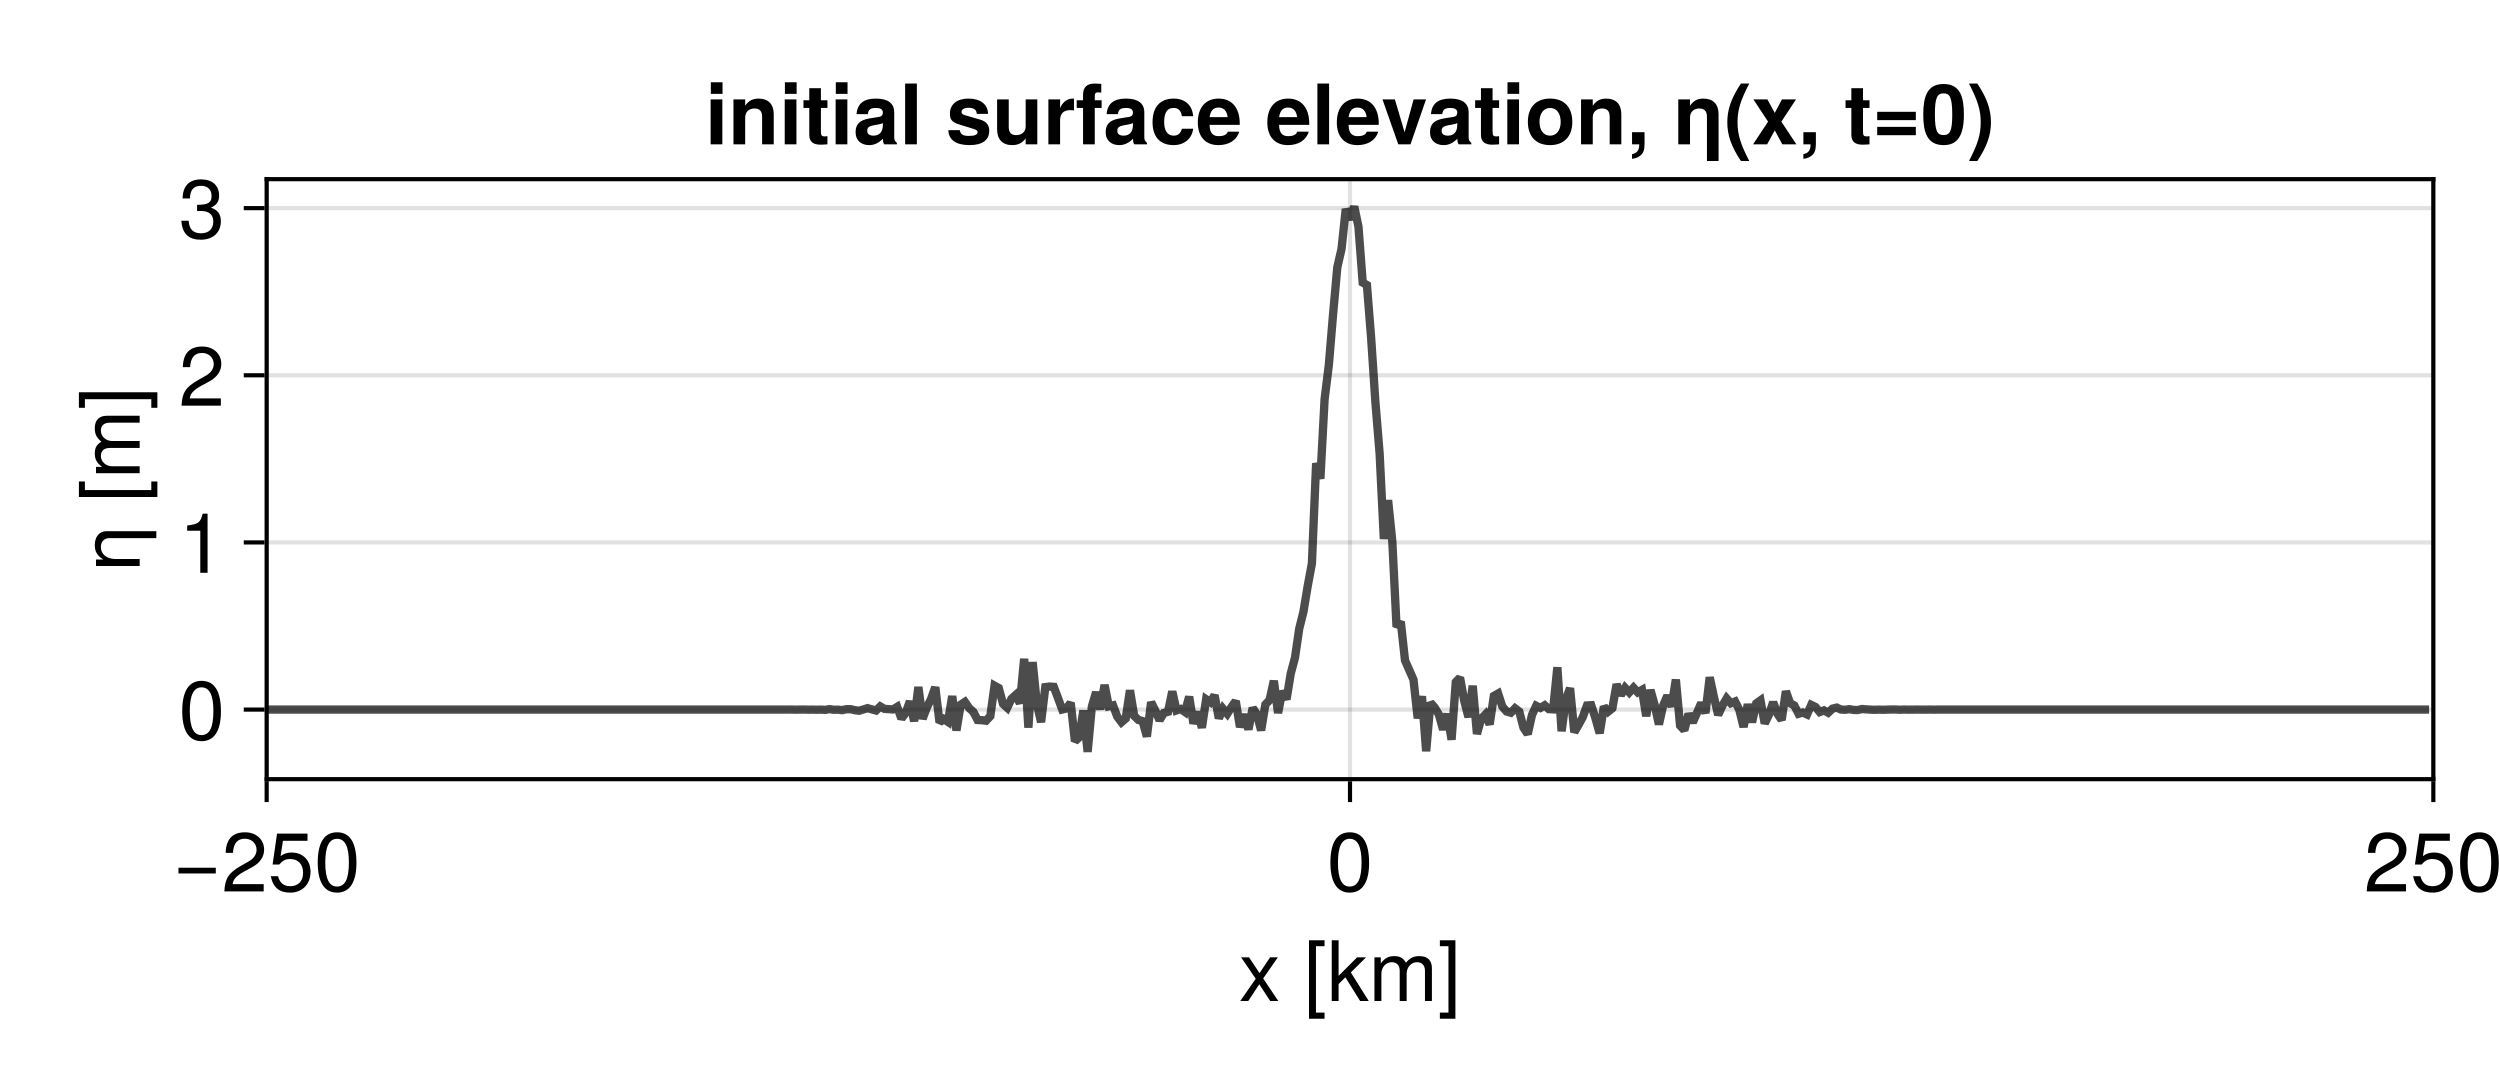 <?xml version="1.0" encoding="UTF-8"?>
<svg xmlns="http://www.w3.org/2000/svg" xmlns:xlink="http://www.w3.org/1999/xlink" width="450" height="195" viewBox="0 0 450 195">
<defs>
<g>
<g id="glyph-0-0-4f6242b3">
<path d="M 7.094 0 C 7.094 0 5.641 0 5.641 0 C 5.641 0 3.672 -3.016 3.672 -3.016 C 3.672 -3.016 1.688 0 1.688 0 C 1.688 0 0.25 0 0.25 0 C 0.25 0 3.031 -4 3.031 -4 C 3.031 -4 0.406 -7.859 0.406 -7.859 C 0.406 -7.859 1.828 -7.859 1.828 -7.859 C 1.828 -7.859 3.719 -5.016 3.719 -5.016 C 3.719 -5.016 5.609 -7.859 5.609 -7.859 C 5.609 -7.859 7.016 -7.859 7.016 -7.859 C 7.016 -7.859 4.375 -4.062 4.375 -4.062 C 4.375 -4.062 7.094 0 7.094 0 Z M 7.094 0 "/>
</g>
<g id="glyph-0-1-4f6242b3">
<path d="M 3.75 3.188 C 3.75 3.188 0.953 3.188 0.953 3.188 C 0.953 3.188 0.953 -10.938 0.953 -10.938 C 0.953 -10.938 3.75 -10.938 3.75 -10.938 C 3.75 -10.938 3.75 -9.859 3.75 -9.859 C 3.75 -9.859 2.203 -9.859 2.203 -9.859 C 2.203 -9.859 2.203 2.094 2.203 2.094 C 2.203 2.094 3.75 2.094 3.75 2.094 C 3.75 2.094 3.75 3.188 3.75 3.188 Z M 3.75 3.188 "/>
</g>
<g id="glyph-0-2-4f6242b3">
<path d="M 11.406 0 C 11.406 0 10.156 0 10.156 0 C 10.156 0 10.156 -5.422 10.156 -5.422 C 10.156 -6.406 9.625 -6.984 8.719 -6.984 C 7.688 -6.984 6.859 -6.078 6.859 -4.938 C 6.859 -4.938 6.859 0 6.859 0 C 6.859 0 5.609 0 5.609 0 C 5.609 0 5.609 -5.422 5.609 -5.422 C 5.609 -6.422 5.078 -6.984 4.156 -6.984 C 3.141 -6.984 2.312 -6.078 2.312 -4.938 C 2.312 -4.938 2.312 0 2.312 0 C 2.312 0 1.062 0 1.062 0 C 1.062 0 1.062 -7.859 1.062 -7.859 C 1.062 -7.859 2.203 -7.859 2.203 -7.859 C 2.203 -7.859 2.203 -6.75 2.203 -6.75 C 2.875 -7.688 3.562 -8.078 4.625 -8.078 C 5.641 -8.078 6.266 -7.719 6.734 -6.891 C 7.469 -7.766 8.094 -8.078 9.156 -8.078 C 10.625 -8.078 11.406 -7.312 11.406 -5.891 C 11.406 -5.891 11.406 0 11.406 0 Z M 11.406 0 "/>
</g>
<g id="glyph-1-0-4f6242b3">
</g>
<g id="glyph-1-1-4f6242b3">
<path d="M 7.531 0 C 7.531 0 5.984 0 5.984 0 C 5.984 0 3.328 -4.266 3.328 -4.266 C 3.328 -4.266 2.109 -3.062 2.109 -3.062 C 2.109 -3.062 2.109 0 2.109 0 C 2.109 0 0.875 0 0.875 0 C 0.875 0 0.875 -10.938 0.875 -10.938 C 0.875 -10.938 2.109 -10.938 2.109 -10.938 C 2.109 -10.938 2.109 -4.531 2.109 -4.531 C 2.109 -4.531 5.438 -7.859 5.438 -7.859 C 5.438 -7.859 7.047 -7.859 7.047 -7.859 C 7.047 -7.859 4.312 -5.141 4.312 -5.141 C 4.312 -5.141 7.531 0 7.531 0 Z M 7.531 0 "/>
</g>
<g id="glyph-1-2-4f6242b3">
<path d="M 3.141 3.188 C 3.141 3.188 0.344 3.188 0.344 3.188 C 0.344 3.188 0.344 2.094 0.344 2.094 C 0.344 2.094 1.891 2.094 1.891 2.094 C 1.891 2.094 1.891 -9.859 1.891 -9.859 C 1.891 -9.859 0.344 -9.859 0.344 -9.859 C 0.344 -9.859 0.344 -10.938 0.344 -10.938 C 0.344 -10.938 3.141 -10.938 3.141 -10.938 C 3.141 -10.938 3.141 3.188 3.141 3.188 Z M 3.141 3.188 "/>
</g>
<g id="glyph-2-0-4f6242b3">
<path d="M 7.734 -3.234 C 7.734 -3.234 1.016 -3.234 1.016 -3.234 C 1.016 -3.234 1.016 -4.266 1.016 -4.266 C 1.016 -4.266 7.734 -4.266 7.734 -4.266 C 7.734 -4.266 7.734 -3.234 7.734 -3.234 Z M 7.734 -3.234 "/>
</g>
<g id="glyph-3-0-4f6242b3">
<path d="M 7.672 -7.516 C 7.672 -6.203 6.906 -5.094 5.422 -4.312 C 5.422 -4.312 3.922 -3.5 3.922 -3.5 C 2.609 -2.734 2.125 -2.172 2 -1.312 C 2 -1.312 7.594 -1.312 7.594 -1.312 C 7.594 -1.312 7.594 0 7.594 0 C 7.594 0 0.516 0 0.516 0 C 0.625 -2.344 1.281 -3.344 3.5 -4.609 C 3.5 -4.609 4.875 -5.391 4.875 -5.391 C 5.812 -5.922 6.312 -6.641 6.312 -7.484 C 6.312 -8.625 5.422 -9.484 4.219 -9.484 C 2.906 -9.484 2.172 -8.734 2.062 -6.938 C 2.062 -6.938 0.75 -6.938 0.75 -6.938 C 0.828 -9.531 2.078 -10.641 4.266 -10.641 C 6.266 -10.641 7.672 -9.312 7.672 -7.516 Z M 7.672 -7.516 "/>
</g>
<g id="glyph-4-0-4f6242b3">
<path d="M 7.688 -3.531 C 7.688 -1.281 6.188 0.219 4.047 0.219 C 2.156 0.219 0.953 -0.609 0.531 -2.734 C 0.531 -2.734 1.844 -2.734 1.844 -2.734 C 2.156 -1.531 2.859 -0.938 4.016 -0.938 C 5.453 -0.938 6.344 -1.812 6.344 -3.344 C 6.344 -4.922 5.438 -5.828 4.016 -5.828 C 3.188 -5.828 2.688 -5.578 2.062 -4.844 C 2.062 -4.844 0.859 -4.844 0.859 -4.844 C 0.859 -4.844 1.656 -10.406 1.656 -10.406 C 1.656 -10.406 7.141 -10.406 7.141 -10.406 C 7.141 -10.406 7.141 -9.109 7.141 -9.109 C 7.141 -9.109 2.719 -9.109 2.719 -9.109 C 2.719 -9.109 2.297 -6.359 2.297 -6.359 C 2.906 -6.812 3.516 -7 4.266 -7 C 6.297 -7 7.688 -5.625 7.688 -3.531 Z M 7.688 -3.531 "/>
</g>
<g id="glyph-4-1-4f6242b3">
<path d="M 7.609 -5.109 C 7.609 -1.625 6.375 0.219 4.125 0.219 C 1.844 0.219 0.641 -1.625 0.641 -5.203 C 0.641 -8.781 1.828 -10.641 4.125 -10.641 C 6.438 -10.641 7.609 -8.812 7.609 -5.109 Z M 6.25 -5.234 C 6.25 -8.078 5.547 -9.469 4.125 -9.469 C 2.703 -9.469 2 -8.094 2 -5.188 C 2 -2.281 2.703 -0.875 4.094 -0.875 C 5.562 -0.875 6.25 -2.219 6.25 -5.234 Z M 6.25 -5.234 "/>
</g>
<g id="glyph-5-0-4f6242b3">
<path d="M 7.609 -5.109 C 7.609 -1.625 6.375 0.219 4.125 0.219 C 1.844 0.219 0.641 -1.625 0.641 -5.203 C 0.641 -8.781 1.828 -10.641 4.125 -10.641 C 6.438 -10.641 7.609 -8.812 7.609 -5.109 Z M 6.25 -5.234 C 6.25 -8.078 5.547 -9.469 4.125 -9.469 C 2.703 -9.469 2 -8.094 2 -5.188 C 2 -2.281 2.703 -0.875 4.094 -0.875 C 5.562 -0.875 6.25 -2.219 6.25 -5.234 Z M 6.25 -5.234 "/>
</g>
<g id="glyph-6-0-4f6242b3">
<path d="M 7.672 -7.516 C 7.672 -6.203 6.906 -5.094 5.422 -4.312 C 5.422 -4.312 3.922 -3.5 3.922 -3.5 C 2.609 -2.734 2.125 -2.172 2 -1.312 C 2 -1.312 7.594 -1.312 7.594 -1.312 C 7.594 -1.312 7.594 0 7.594 0 C 7.594 0 0.516 0 0.516 0 C 0.625 -2.344 1.281 -3.344 3.5 -4.609 C 3.5 -4.609 4.875 -5.391 4.875 -5.391 C 5.812 -5.922 6.312 -6.641 6.312 -7.484 C 6.312 -8.625 5.422 -9.484 4.219 -9.484 C 2.906 -9.484 2.172 -8.734 2.062 -6.938 C 2.062 -6.938 0.75 -6.938 0.75 -6.938 C 0.828 -9.531 2.078 -10.641 4.266 -10.641 C 6.266 -10.641 7.672 -9.312 7.672 -7.516 Z M 7.672 -7.516 "/>
</g>
<g id="glyph-6-1-4f6242b3">
<path d="M 7.688 -3.531 C 7.688 -1.281 6.188 0.219 4.047 0.219 C 2.156 0.219 0.953 -0.609 0.531 -2.734 C 0.531 -2.734 1.844 -2.734 1.844 -2.734 C 2.156 -1.531 2.859 -0.938 4.016 -0.938 C 5.453 -0.938 6.344 -1.812 6.344 -3.344 C 6.344 -4.922 5.438 -5.828 4.016 -5.828 C 3.188 -5.828 2.688 -5.578 2.062 -4.844 C 2.062 -4.844 0.859 -4.844 0.859 -4.844 C 0.859 -4.844 1.656 -10.406 1.656 -10.406 C 1.656 -10.406 7.141 -10.406 7.141 -10.406 C 7.141 -10.406 7.141 -9.109 7.141 -9.109 C 7.141 -9.109 2.719 -9.109 2.719 -9.109 C 2.719 -9.109 2.297 -6.359 2.297 -6.359 C 2.906 -6.812 3.516 -7 4.266 -7 C 6.297 -7 7.688 -5.625 7.688 -3.531 Z M 7.688 -3.531 "/>
</g>
<g id="glyph-7-0-4f6242b3">
<path d="M 7.609 -5.109 C 7.609 -1.625 6.375 0.219 4.125 0.219 C 1.844 0.219 0.641 -1.625 0.641 -5.203 C 0.641 -8.781 1.828 -10.641 4.125 -10.641 C 6.438 -10.641 7.609 -8.812 7.609 -5.109 Z M 6.25 -5.234 C 6.25 -8.078 5.547 -9.469 4.125 -9.469 C 2.703 -9.469 2 -8.094 2 -5.188 C 2 -2.281 2.703 -0.875 4.094 -0.875 C 5.562 -0.875 6.25 -2.219 6.25 -5.234 Z M 6.25 -5.234 "/>
</g>
<g id="glyph-8-0-4f6242b3">
<path d="M 3 -7.312 C 3 -7.312 3 -6.062 3 -6.062 C 3 -6.062 -5.438 -6.062 -5.438 -6.062 C -6.391 -6.062 -6.984 -5.438 -6.984 -4.438 C -6.984 -3.172 -5.938 -2.297 -4.328 -2.297 C -4.328 -2.297 0 -2.297 0 -2.297 C 0 -2.297 0 -1.047 0 -1.047 C 0 -1.047 -7.859 -1.047 -7.859 -1.047 C -7.859 -1.047 -7.859 -2.203 -7.859 -2.203 C -7.859 -2.203 -6.547 -2.203 -6.547 -2.203 C -7.641 -2.891 -8.078 -3.641 -8.078 -4.812 C -8.078 -6.328 -7.25 -7.312 -5.938 -7.312 C -5.938 -7.312 3 -7.312 3 -7.312 Z M 3 -7.312 "/>
</g>
<g id="glyph-9-0-4f6242b3">
</g>
<g id="glyph-9-1-4f6242b3">
<path d="M 3.188 -3.75 C 3.188 -3.75 3.188 -0.953 3.188 -0.953 C 3.188 -0.953 -10.938 -0.953 -10.938 -0.953 C -10.938 -0.953 -10.938 -3.75 -10.938 -3.75 C -10.938 -3.75 -9.859 -3.75 -9.859 -3.75 C -9.859 -3.75 -9.859 -2.203 -9.859 -2.203 C -9.859 -2.203 2.094 -2.203 2.094 -2.203 C 2.094 -2.203 2.094 -3.75 2.094 -3.75 C 2.094 -3.75 3.188 -3.75 3.188 -3.75 Z M 3.188 -3.75 "/>
</g>
<g id="glyph-9-2-4f6242b3">
<path d="M 3.188 -3.141 C 3.188 -3.141 3.188 -0.344 3.188 -0.344 C 3.188 -0.344 2.094 -0.344 2.094 -0.344 C 2.094 -0.344 2.094 -1.891 2.094 -1.891 C 2.094 -1.891 -9.859 -1.891 -9.859 -1.891 C -9.859 -1.891 -9.859 -0.344 -9.859 -0.344 C -9.859 -0.344 -10.938 -0.344 -10.938 -0.344 C -10.938 -0.344 -10.938 -3.141 -10.938 -3.141 C -10.938 -3.141 3.188 -3.141 3.188 -3.141 Z M 3.188 -3.141 "/>
</g>
<g id="glyph-10-0-4f6242b3">
<path d="M 0 -11.406 C 0 -11.406 0 -10.156 0 -10.156 C 0 -10.156 -5.422 -10.156 -5.422 -10.156 C -6.406 -10.156 -6.984 -9.625 -6.984 -8.719 C -6.984 -7.688 -6.078 -6.859 -4.938 -6.859 C -4.938 -6.859 0 -6.859 0 -6.859 C 0 -6.859 0 -5.609 0 -5.609 C 0 -5.609 -5.422 -5.609 -5.422 -5.609 C -6.422 -5.609 -6.984 -5.078 -6.984 -4.156 C -6.984 -3.141 -6.078 -2.312 -4.938 -2.312 C -4.938 -2.312 0 -2.312 0 -2.312 C 0 -2.312 0 -1.062 0 -1.062 C 0 -1.062 -7.859 -1.062 -7.859 -1.062 C -7.859 -1.062 -7.859 -2.203 -7.859 -2.203 C -7.859 -2.203 -6.75 -2.203 -6.75 -2.203 C -7.688 -2.875 -8.078 -3.562 -8.078 -4.625 C -8.078 -5.641 -7.719 -6.266 -6.891 -6.734 C -7.766 -7.469 -8.078 -8.094 -8.078 -9.156 C -8.078 -10.625 -7.312 -11.406 -5.891 -11.406 C -5.891 -11.406 0 -11.406 0 -11.406 Z M 0 -11.406 "/>
</g>
<g id="glyph-11-0-4f6242b3">
<path d="M 7.609 -5.109 C 7.609 -1.625 6.375 0.219 4.125 0.219 C 1.844 0.219 0.641 -1.625 0.641 -5.203 C 0.641 -8.781 1.828 -10.641 4.125 -10.641 C 6.438 -10.641 7.609 -8.812 7.609 -5.109 Z M 6.25 -5.234 C 6.25 -8.078 5.547 -9.469 4.125 -9.469 C 2.703 -9.469 2 -8.094 2 -5.188 C 2 -2.281 2.703 -0.875 4.094 -0.875 C 5.562 -0.875 6.25 -2.219 6.25 -5.234 Z M 6.25 -5.234 "/>
</g>
<g id="glyph-12-0-4f6242b3">
<path d="M 5.203 0 C 5.203 0 3.891 0 3.891 0 C 3.891 0 3.891 -7.578 3.891 -7.578 C 3.891 -7.578 1.531 -7.578 1.531 -7.578 C 1.531 -7.578 1.531 -8.516 1.531 -8.516 C 3.562 -8.781 3.875 -9 4.328 -10.641 C 4.328 -10.641 5.203 -10.641 5.203 -10.641 C 5.203 -10.641 5.203 0 5.203 0 Z M 5.203 0 "/>
</g>
<g id="glyph-13-0-4f6242b3">
<path d="M 7.672 -7.516 C 7.672 -6.203 6.906 -5.094 5.422 -4.312 C 5.422 -4.312 3.922 -3.5 3.922 -3.5 C 2.609 -2.734 2.125 -2.172 2 -1.312 C 2 -1.312 7.594 -1.312 7.594 -1.312 C 7.594 -1.312 7.594 0 7.594 0 C 7.594 0 0.516 0 0.516 0 C 0.625 -2.344 1.281 -3.344 3.5 -4.609 C 3.5 -4.609 4.875 -5.391 4.875 -5.391 C 5.812 -5.922 6.312 -6.641 6.312 -7.484 C 6.312 -8.625 5.422 -9.484 4.219 -9.484 C 2.906 -9.484 2.172 -8.734 2.062 -6.938 C 2.062 -6.938 0.75 -6.938 0.75 -6.938 C 0.828 -9.531 2.078 -10.641 4.266 -10.641 C 6.266 -10.641 7.672 -9.312 7.672 -7.516 Z M 7.672 -7.516 "/>
</g>
<g id="glyph-13-1-4f6242b3">
<path d="M 7.594 -3.094 C 7.594 -1.078 6.188 0.219 3.984 0.219 C 1.812 0.219 0.641 -0.844 0.484 -3.203 C 0.484 -3.203 1.797 -3.203 1.797 -3.203 C 1.891 -1.672 2.594 -0.938 4.031 -0.938 C 5.422 -0.938 6.234 -1.734 6.234 -3.078 C 6.234 -4.266 5.484 -4.953 4.031 -4.953 C 4.031 -4.953 3.312 -4.953 3.312 -4.953 C 3.312 -4.953 3.312 -6.062 3.312 -6.062 C 5.438 -6.062 5.922 -6.531 5.922 -7.672 C 5.922 -8.797 5.219 -9.484 4.047 -9.484 C 2.703 -9.484 2.062 -8.781 2.031 -7.203 C 2.031 -7.203 0.703 -7.203 0.703 -7.203 C 0.75 -9.469 1.891 -10.641 4.031 -10.641 C 6.062 -10.641 7.281 -9.547 7.281 -7.703 C 7.281 -6.641 6.781 -5.953 5.797 -5.562 C 7.062 -5.125 7.594 -4.375 7.594 -3.094 Z M 7.594 -3.094 "/>
</g>
<g id="glyph-14-0-4f6242b3">
<path d="M 3.109 0 C 3.109 0 1 0 1 0 C 1 0 1 -8.094 1 -8.094 C 1 -8.094 3.109 -8.094 3.109 -8.094 C 3.109 -8.094 3.109 0 3.109 0 Z M 3.141 -9.078 C 3.141 -9.078 1.031 -9.078 1.031 -9.078 C 1.031 -9.078 1.031 -11.172 1.031 -11.172 C 1.031 -11.172 3.141 -11.172 3.141 -11.172 C 3.141 -11.172 3.141 -9.078 3.141 -9.078 Z M 3.141 -9.078 "/>
</g>
<g id="glyph-15-0-4f6242b3">
<path d="M 8.188 0 C 8.188 0 6.094 0 6.094 0 C 6.094 0 6.094 -5 6.094 -5 C 6.094 -5.953 5.641 -6.453 4.734 -6.453 C 3.719 -6.453 3.047 -5.812 3.047 -4.859 C 3.047 -4.859 3.047 0 3.047 0 C 3.047 0 0.938 0 0.938 0 C 0.938 0 0.938 -8.094 0.938 -8.094 C 0.938 -8.094 3.047 -8.094 3.047 -8.094 C 3.047 -8.094 3.047 -6.938 3.047 -6.938 C 3.641 -7.828 4.375 -8.234 5.469 -8.234 C 7.203 -8.234 8.188 -7.219 8.188 -5.438 C 8.188 -5.438 8.188 0 8.188 0 Z M 8.188 0 "/>
</g>
<g id="glyph-15-1-4f6242b3">
<path d="M 3.109 0 C 3.109 0 1 0 1 0 C 1 0 1 -8.094 1 -8.094 C 1 -8.094 3.109 -8.094 3.109 -8.094 C 3.109 -8.094 3.109 0 3.109 0 Z M 3.141 -9.078 C 3.141 -9.078 1.031 -9.078 1.031 -9.078 C 1.031 -9.078 1.031 -11.172 1.031 -11.172 C 1.031 -11.172 3.141 -11.172 3.141 -11.172 C 3.141 -11.172 3.141 -9.078 3.141 -9.078 Z M 3.141 -9.078 "/>
</g>
<g id="glyph-15-2-4f6242b3">
<path d="M 4.516 0 C 4.141 0.016 3.766 0.062 3.297 0.062 C 1.922 0.062 1.25 -0.469 1.25 -1.734 C 1.25 -1.734 1.25 -6.547 1.25 -6.547 C 1.25 -6.547 0.203 -6.547 0.203 -6.547 C 0.203 -6.547 0.203 -7.938 0.203 -7.938 C 0.203 -7.938 1.25 -7.938 1.25 -7.938 C 1.25 -7.938 1.25 -10.109 1.25 -10.109 C 1.25 -10.109 3.344 -10.109 3.344 -10.109 C 3.344 -10.109 3.344 -7.938 3.344 -7.938 C 3.344 -7.938 4.516 -7.938 4.516 -7.938 C 4.516 -7.938 4.516 -6.547 4.516 -6.547 C 4.516 -6.547 3.344 -6.547 3.344 -6.547 C 3.344 -6.547 3.344 -2.312 3.344 -2.312 C 3.344 -1.594 3.484 -1.422 4.031 -1.422 C 4.188 -1.422 4.312 -1.438 4.516 -1.469 C 4.516 -1.469 4.516 0 4.516 0 Z M 4.516 0 "/>
</g>
<g id="glyph-15-3-4f6242b3">
<path d="M 7.859 0 C 7.859 0 5.578 0 5.578 0 C 5.391 -0.234 5.344 -0.594 5.344 -1.016 C 4.609 -0.25 3.781 0.141 2.875 0.141 C 1.531 0.141 0.422 -0.609 0.422 -2.188 C 0.422 -3.656 1.203 -4.344 2.812 -4.641 C 2.812 -4.641 3.641 -4.781 3.641 -4.781 C 4.688 -4.969 5.328 -4.875 5.328 -5.734 C 5.328 -6.266 4.922 -6.547 4.109 -6.547 C 3.078 -6.547 2.734 -6.266 2.625 -5.438 C 2.625 -5.438 0.594 -5.438 0.594 -5.438 C 0.734 -7.312 1.875 -8.234 4.062 -8.234 C 6.25 -8.234 7.375 -7.391 7.375 -5.75 C 7.375 -5.75 7.375 -1.25 7.375 -1.25 C 7.375 -0.828 7.484 -0.594 7.859 -0.25 C 7.859 -0.25 7.859 0 7.859 0 Z M 5.328 -3.469 C 5.328 -3.469 5.328 -3.828 5.328 -3.828 C 5.078 -3.703 5 -3.672 4.438 -3.562 C 4.438 -3.562 3.719 -3.438 3.719 -3.438 C 2.844 -3.266 2.516 -3.047 2.516 -2.438 C 2.516 -1.828 2.953 -1.562 3.656 -1.562 C 4.719 -1.562 5.328 -2.25 5.328 -3.469 Z M 5.328 -3.469 "/>
</g>
<g id="glyph-15-4-4f6242b3">
<path d="M 3.109 0 C 3.109 0 1 0 1 0 C 1 0 1 -10.938 1 -10.938 C 1 -10.938 3.109 -10.938 3.109 -10.938 C 3.109 -10.938 3.109 0 3.109 0 Z M 3.109 0 "/>
</g>
<g id="glyph-15-5-4f6242b3">
</g>
<g id="glyph-15-6-4f6242b3">
<path d="M 7.797 -2.406 C 7.797 -0.766 6.547 0.141 4.266 0.141 C 1.797 0.141 0.5 -0.797 0.438 -2.562 C 0.438 -2.562 2.484 -2.562 2.484 -2.562 C 2.672 -1.688 3.188 -1.516 4.141 -1.516 C 5.109 -1.516 5.703 -1.703 5.703 -2.203 C 5.703 -2.438 5.516 -2.594 5 -2.766 C 5 -2.766 2.484 -3.547 2.484 -3.547 C 0.984 -4 0.719 -4.547 0.719 -5.531 C 0.719 -7.203 2 -8.234 4.047 -8.234 C 6.219 -8.234 7.547 -7.203 7.578 -5.484 C 7.578 -5.484 5.547 -5.484 5.547 -5.484 C 5.531 -6.219 5.047 -6.578 4.031 -6.578 C 3.297 -6.578 2.812 -6.281 2.812 -5.828 C 2.812 -5.5 2.969 -5.375 3.562 -5.203 C 3.562 -5.203 6.203 -4.438 6.203 -4.438 C 7.281 -4.125 7.797 -3.438 7.797 -2.5 C 7.797 -2.5 7.797 -2.406 7.797 -2.406 Z M 7.797 -2.406 "/>
</g>
<g id="glyph-15-7-4f6242b3">
<path d="M 8.109 0 C 8.109 0 6.016 0 6.016 0 C 6.016 0 6.016 -1.062 6.016 -1.062 C 5.422 -0.266 4.688 0.141 3.578 0.141 C 1.859 0.141 0.875 -0.891 0.875 -2.672 C 0.875 -2.672 0.875 -8.094 0.875 -8.094 C 0.875 -8.094 2.969 -8.094 2.969 -8.094 C 2.969 -8.094 2.969 -3.109 2.969 -3.109 C 2.969 -2.125 3.422 -1.656 4.312 -1.656 C 5.344 -1.656 6.016 -2.281 6.016 -3.234 C 6.016 -3.234 6.016 -8.094 6.016 -8.094 C 6.016 -8.094 8.109 -8.094 8.109 -8.094 C 8.109 -8.094 8.109 0 8.109 0 Z M 8.109 0 "/>
</g>
<g id="glyph-15-8-4f6242b3">
<path d="M 5.547 -6.094 C 5.266 -6.141 5.109 -6.156 4.891 -6.156 C 3.656 -6.156 3.047 -5.531 3.047 -4.312 C 3.047 -4.312 3.047 0 3.047 0 C 3.047 0 0.938 0 0.938 0 C 0.938 0 0.938 -8.094 0.938 -8.094 C 0.938 -8.094 3.047 -8.094 3.047 -8.094 C 3.047 -8.094 3.047 -6.516 3.047 -6.516 C 3.5 -7.609 4.328 -8.234 5.297 -8.234 C 5.359 -8.234 5.438 -8.234 5.547 -8.219 C 5.547 -8.219 5.547 -6.094 5.547 -6.094 Z M 5.547 -6.094 "/>
</g>
<g id="glyph-15-9-4f6242b3">
<path d="M 4.688 -6.547 C 4.688 -6.547 3.453 -6.547 3.453 -6.547 C 3.453 -6.547 3.453 0 3.453 0 C 3.453 0 1.344 0 1.344 0 C 1.344 0 1.344 -6.547 1.344 -6.547 C 1.344 -6.547 0.203 -6.547 0.203 -6.547 C 0.203 -6.547 0.203 -7.938 0.203 -7.938 C 0.203 -7.938 1.344 -7.938 1.344 -7.938 C 1.344 -7.938 1.344 -8.906 1.344 -8.906 C 1.344 -10.281 2.031 -10.938 3.422 -10.938 C 3.703 -10.938 4.234 -10.922 4.625 -10.891 C 4.625 -10.891 4.625 -9.312 4.625 -9.312 C 4.438 -9.344 4.203 -9.359 4.016 -9.359 C 3.625 -9.359 3.453 -9.156 3.453 -8.734 C 3.453 -8.734 3.453 -7.938 3.453 -7.938 C 3.453 -7.938 4.688 -7.938 4.688 -7.938 C 4.688 -7.938 4.688 -6.547 4.688 -6.547 Z M 4.688 -6.547 "/>
</g>
<g id="glyph-15-10-4f6242b3">
<path d="M 7.828 -2.812 C 7.641 -1.078 6.266 0.141 4.312 0.141 C 1.906 0.141 0.516 -1.312 0.516 -3.984 C 0.516 -6.75 1.922 -8.234 4.328 -8.234 C 6.359 -8.234 7.688 -7.047 7.828 -5.062 C 7.828 -5.062 5.812 -5.062 5.812 -5.062 C 5.578 -6.141 5.172 -6.547 4.312 -6.547 C 3 -6.547 2.609 -5.469 2.609 -3.984 C 2.609 -2.422 3.25 -1.562 4.312 -1.562 C 5.125 -1.562 5.547 -1.969 5.812 -2.812 C 5.812 -2.812 7.828 -2.812 7.828 -2.812 Z M 7.828 -2.812 "/>
</g>
<g id="glyph-15-11-4f6242b3">
<path d="M 7.875 -3.75 C 7.875 -3.75 7.859 -3.5 7.859 -3.5 C 7.859 -3.5 2.438 -3.5 2.438 -3.5 C 2.484 -1.922 3.125 -1.469 4.109 -1.469 C 4.875 -1.469 5.531 -1.688 5.719 -2.281 C 5.719 -2.281 7.781 -2.281 7.781 -2.281 C 7.312 -0.688 5.844 0.141 4.031 0.141 C 1.734 0.141 0.328 -1.344 0.328 -3.938 C 0.328 -6.656 1.75 -8.234 4.078 -8.234 C 6.469 -8.234 7.875 -6.547 7.875 -3.75 Z M 5.688 -4.891 C 5.578 -6.047 4.953 -6.625 4.047 -6.625 C 3.125 -6.625 2.594 -6.016 2.453 -4.891 C 2.453 -4.891 5.688 -4.891 5.688 -4.891 Z M 5.688 -4.891 "/>
</g>
<g id="glyph-15-12-4f6242b3">
<path d="M 8.047 -8.094 C 8.047 -8.094 5.25 0 5.25 0 C 5.25 0 3.047 0 3.047 0 C 3.047 0 0.203 -8.094 0.203 -8.094 C 0.203 -8.094 2.438 -8.094 2.438 -8.094 C 2.438 -8.094 4.188 -2.172 4.188 -2.172 C 4.188 -2.172 5.812 -8.094 5.812 -8.094 C 5.812 -8.094 8.047 -8.094 8.047 -8.094 Z M 8.047 -8.094 "/>
</g>
<g id="glyph-15-13-4f6242b3">
<path d="M 8.188 3 C 8.188 3 6.094 3 6.094 3 C 6.094 3 6.094 -5 6.094 -5 C 6.094 -5.953 5.641 -6.453 4.734 -6.453 C 3.719 -6.453 3.047 -5.812 3.047 -4.859 C 3.047 -4.859 3.047 0 3.047 0 C 3.047 0 0.938 0 0.938 0 C 0.938 0 0.938 -8.094 0.938 -8.094 C 0.938 -8.094 3.047 -8.094 3.047 -8.094 C 3.047 -8.094 3.047 -6.938 3.047 -6.938 C 3.641 -7.828 4.375 -8.234 5.469 -8.234 C 7.203 -8.234 8.188 -7.219 8.188 -5.438 C 8.188 -5.438 8.188 3 8.188 3 Z M 8.188 3 "/>
</g>
<g id="glyph-16-0-4f6242b3">
</g>
<g id="glyph-16-1-4f6242b3">
<path d="M 7.875 -3.75 C 7.875 -3.75 7.859 -3.5 7.859 -3.5 C 7.859 -3.5 2.438 -3.5 2.438 -3.5 C 2.484 -1.922 3.125 -1.469 4.109 -1.469 C 4.875 -1.469 5.531 -1.688 5.719 -2.281 C 5.719 -2.281 7.781 -2.281 7.781 -2.281 C 7.312 -0.688 5.844 0.141 4.031 0.141 C 1.734 0.141 0.328 -1.344 0.328 -3.938 C 0.328 -6.656 1.75 -8.234 4.078 -8.234 C 6.469 -8.234 7.875 -6.547 7.875 -3.75 Z M 5.688 -4.891 C 5.578 -6.047 4.953 -6.625 4.047 -6.625 C 3.125 -6.625 2.594 -6.016 2.453 -4.891 C 2.453 -4.891 5.688 -4.891 5.688 -4.891 Z M 5.688 -4.891 "/>
</g>
<g id="glyph-16-2-4f6242b3">
<path d="M 4.516 0 C 4.141 0.016 3.766 0.062 3.297 0.062 C 1.922 0.062 1.25 -0.469 1.25 -1.734 C 1.25 -1.734 1.25 -6.547 1.25 -6.547 C 1.25 -6.547 0.203 -6.547 0.203 -6.547 C 0.203 -6.547 0.203 -7.938 0.203 -7.938 C 0.203 -7.938 1.25 -7.938 1.25 -7.938 C 1.25 -7.938 1.25 -10.109 1.25 -10.109 C 1.25 -10.109 3.344 -10.109 3.344 -10.109 C 3.344 -10.109 3.344 -7.938 3.344 -7.938 C 3.344 -7.938 4.516 -7.938 4.516 -7.938 C 4.516 -7.938 4.516 -6.547 4.516 -6.547 C 4.516 -6.547 3.344 -6.547 3.344 -6.547 C 3.344 -6.547 3.344 -2.312 3.344 -2.312 C 3.344 -1.594 3.484 -1.422 4.031 -1.422 C 4.188 -1.422 4.312 -1.438 4.516 -1.469 C 4.516 -1.469 4.516 0 4.516 0 Z M 4.516 0 "/>
</g>
<g id="glyph-16-3-4f6242b3">
<path d="M 8.531 -3.984 C 8.531 -1.391 6.984 0.141 4.531 0.141 C 2.047 0.141 0.531 -1.375 0.531 -4.047 C 0.531 -6.703 2.047 -8.234 4.516 -8.234 C 7.047 -8.234 8.531 -6.734 8.531 -3.984 Z M 6.438 -4.016 C 6.438 -5.609 5.688 -6.547 4.531 -6.547 C 3.391 -6.547 2.625 -5.594 2.625 -4.047 C 2.625 -2.5 3.391 -1.562 4.531 -1.562 C 5.656 -1.562 6.438 -2.5 6.438 -4.016 Z M 6.438 -4.016 "/>
</g>
<g id="glyph-16-4-4f6242b3">
<path d="M 8.188 0 C 8.188 0 6.094 0 6.094 0 C 6.094 0 6.094 -5 6.094 -5 C 6.094 -5.953 5.641 -6.453 4.734 -6.453 C 3.719 -6.453 3.047 -5.812 3.047 -4.859 C 3.047 -4.859 3.047 0 3.047 0 C 3.047 0 0.938 0 0.938 0 C 0.938 0 0.938 -8.094 0.938 -8.094 C 0.938 -8.094 3.047 -8.094 3.047 -8.094 C 3.047 -8.094 3.047 -6.938 3.047 -6.938 C 3.641 -7.828 4.375 -8.234 5.469 -8.234 C 7.203 -8.234 8.188 -7.219 8.188 -5.438 C 8.188 -5.438 8.188 0 8.188 0 Z M 8.188 0 "/>
</g>
<g id="glyph-16-5-4f6242b3">
<path d="M 3.203 -0.141 C 3.203 1.031 3 1.594 2.406 2.062 C 2 2.375 1.578 2.531 0.953 2.609 C 0.953 2.609 0.953 1.766 0.953 1.766 C 1.844 1.594 2.25 1.062 2.25 0.047 C 2.25 0.047 2.25 0 2.25 0 C 2.25 0 0.953 0 0.953 0 C 0.953 0 0.953 -2.188 0.953 -2.188 C 0.953 -2.188 3.203 -2.188 3.203 -2.188 C 3.203 -2.188 3.203 -0.141 3.203 -0.141 Z M 3.203 -0.141 "/>
</g>
<g id="glyph-16-6-4f6242b3">
<path d="M 8.031 0 C 8.031 0 5.5 0 5.5 0 C 5.5 0 4.141 -2.516 4.141 -2.516 C 4.141 -2.516 2.766 0 2.766 0 C 2.766 0 0.234 0 0.234 0 C 0.234 0 2.938 -4.078 2.938 -4.078 C 2.938 -4.078 0.297 -8.094 0.297 -8.094 C 0.297 -8.094 2.812 -8.094 2.812 -8.094 C 2.812 -8.094 4.141 -5.656 4.141 -5.656 C 4.141 -5.656 5.438 -8.094 5.438 -8.094 C 5.438 -8.094 7.969 -8.094 7.969 -8.094 C 7.969 -8.094 5.328 -4.078 5.328 -4.078 C 5.328 -4.078 8.031 0 8.031 0 Z M 8.031 0 "/>
</g>
<g id="glyph-16-7-4f6242b3">
<path d="M 7.859 -4.359 C 7.859 -4.359 0.906 -4.359 0.906 -4.359 C 0.906 -4.359 0.906 -5.859 0.906 -5.859 C 0.906 -5.859 7.859 -5.859 7.859 -5.859 C 7.859 -5.859 7.859 -4.359 7.859 -4.359 Z M 7.859 -1.641 C 7.859 -1.641 0.906 -1.641 0.906 -1.641 C 0.906 -1.641 0.906 -3.141 0.906 -3.141 C 0.906 -3.141 7.859 -3.141 7.859 -3.141 C 7.859 -3.141 7.859 -1.641 7.859 -1.641 Z M 7.859 -1.641 "/>
</g>
<g id="glyph-16-8-4f6242b3">
<path d="M 4.281 -3.953 C 4.281 -1.672 3.562 0.406 1.828 3 C 1.828 3 0.328 3 0.328 3 C 1.922 -0.062 2.438 -1.766 2.438 -3.953 C 2.438 -6.172 1.922 -7.844 0.328 -10.938 C 0.328 -10.938 1.828 -10.938 1.828 -10.938 C 3.562 -8.344 4.281 -6.266 4.281 -3.953 Z M 4.281 -3.953 "/>
</g>
<g id="glyph-17-0-4f6242b3">
<path d="M 4.547 3 C 4.547 3 3.047 3 3.047 3 C 1.312 0.406 0.594 -1.672 0.594 -3.969 C 0.594 -6.266 1.312 -8.344 3.047 -10.938 C 3.047 -10.938 4.547 -10.938 4.547 -10.938 C 2.953 -7.875 2.438 -6.172 2.438 -3.969 C 2.438 -1.766 2.953 -0.094 4.547 3 Z M 4.547 3 "/>
</g>
<g id="glyph-17-1-4f6242b3">
<path d="M 3.203 -0.141 C 3.203 1.031 3 1.594 2.406 2.062 C 2 2.375 1.578 2.531 0.953 2.609 C 0.953 2.609 0.953 1.766 0.953 1.766 C 1.844 1.594 2.25 1.062 2.25 0.047 C 2.25 0.047 2.25 0 2.25 0 C 2.25 0 0.953 0 0.953 0 C 0.953 0 0.953 -2.188 0.953 -2.188 C 0.953 -2.188 3.203 -2.188 3.203 -2.188 C 3.203 -2.188 3.203 -0.141 3.203 -0.141 Z M 3.203 -0.141 "/>
</g>
<g id="glyph-17-2-4f6242b3">
<path d="M 7.75 -5.297 C 7.75 -1.094 6.25 0.141 4.094 0.141 C 1.016 0.141 0.438 -2.391 0.438 -5.359 C 0.438 -8.422 1.047 -10.859 4.094 -10.859 C 7.219 -10.859 7.75 -8.312 7.75 -5.297 Z M 5.656 -5.344 C 5.656 -8.641 5.125 -9.172 4.094 -9.172 C 2.969 -9.172 2.531 -8.453 2.531 -5.375 C 2.531 -2.203 3.031 -1.672 4.094 -1.672 C 5.219 -1.672 5.656 -2.359 5.656 -5.344 Z M 5.656 -5.344 "/>
</g>
</g>
<clipPath id="clip-0-4f6242b3">
<path clip-rule="nonzero" d="M 48 32.25 L 438 32.25 L 438 140 L 48 140 Z M 48 32.25 "/>
</clipPath>
</defs>
<rect x="-45" y="-19.5" width="540" height="234" fill="rgb(100%, 100%, 100%)" fill-opacity="1"/>
<path fill-rule="nonzero" fill="rgb(100%, 100%, 100%)" fill-opacity="1" d="M 48 140.25 L 438 140.25 L 438 32.25 L 48 32.25 Z M 48 140.25 "/>
<path fill="none" stroke-width="1" stroke-linecap="butt" stroke-linejoin="miter" stroke="rgb(0%, 0%, 0%)" stroke-opacity="0.12" stroke-miterlimit="2" d="M 64 187 L 64 43 " transform="matrix(0.75, 0, 0, 0.75, 0, 0)"/>
<path fill="none" stroke-width="1" stroke-linecap="butt" stroke-linejoin="miter" stroke="rgb(0%, 0%, 0%)" stroke-opacity="0.12" stroke-miterlimit="2" d="M 324 187 L 324 43 " transform="matrix(0.75, 0, 0, 0.75, 0, 0)"/>
<path fill="none" stroke-width="1" stroke-linecap="butt" stroke-linejoin="miter" stroke="rgb(0%, 0%, 0%)" stroke-opacity="0.12" stroke-miterlimit="2" d="M 584 187 L 584 43 " transform="matrix(0.75, 0, 0, 0.75, 0, 0)"/>
<path fill="none" stroke-width="1" stroke-linecap="butt" stroke-linejoin="miter" stroke="rgb(0%, 0%, 0%)" stroke-opacity="0.12" stroke-miterlimit="2" d="M 64 170.302 L 584 170.302 " transform="matrix(0.75, 0, 0, 0.75, 0, 0)"/>
<path fill="none" stroke-width="1" stroke-linecap="butt" stroke-linejoin="miter" stroke="rgb(0%, 0%, 0%)" stroke-opacity="0.12" stroke-miterlimit="2" d="M 64 130.182 L 584 130.182 " transform="matrix(0.75, 0, 0, 0.75, 0, 0)"/>
<path fill="none" stroke-width="1" stroke-linecap="butt" stroke-linejoin="miter" stroke="rgb(0%, 0%, 0%)" stroke-opacity="0.12" stroke-miterlimit="2" d="M 64 90.068 L 584 90.068 " transform="matrix(0.75, 0, 0, 0.75, 0, 0)"/>
<path fill="none" stroke-width="1" stroke-linecap="butt" stroke-linejoin="miter" stroke="rgb(0%, 0%, 0%)" stroke-opacity="0.12" stroke-miterlimit="2" d="M 64 49.953 L 584 49.953 " transform="matrix(0.75, 0, 0, 0.75, 0, 0)"/>
<g fill="rgb(0%, 0%, 0%)" fill-opacity="1">
<use xlink:href="#glyph-0-0-4f6242b3" x="222.997" y="180.18"/>
</g>
<g fill="rgb(0%, 0%, 0%)" fill-opacity="1">
<use xlink:href="#glyph-1-0-4f6242b3" x="230.497" y="180.18"/>
</g>
<g fill="rgb(0%, 0%, 0%)" fill-opacity="1">
<use xlink:href="#glyph-0-1-4f6242b3" x="234.668" y="180.18"/>
</g>
<g fill="rgb(0%, 0%, 0%)" fill-opacity="1">
<use xlink:href="#glyph-1-1-4f6242b3" x="238.838" y="180.18"/>
</g>
<g fill="rgb(0%, 0%, 0%)" fill-opacity="1">
<use xlink:href="#glyph-0-2-4f6242b3" x="246.338" y="180.18"/>
</g>
<g fill="rgb(0%, 0%, 0%)" fill-opacity="1">
<use xlink:href="#glyph-1-2-4f6242b3" x="258.832" y="180.18"/>
</g>
<g fill="rgb(0%, 0%, 0%)" fill-opacity="1">
<use xlink:href="#glyph-2-0-4f6242b3" x="31.11" y="160.455"/>
</g>
<g fill="rgb(0%, 0%, 0%)" fill-opacity="1">
<use xlink:href="#glyph-3-0-4f6242b3" x="39.87" y="160.455"/>
</g>
<g fill="rgb(0%, 0%, 0%)" fill-opacity="1">
<use xlink:href="#glyph-4-0-4f6242b3" x="48.21" y="160.455"/>
</g>
<g fill="rgb(0%, 0%, 0%)" fill-opacity="1">
<use xlink:href="#glyph-4-1-4f6242b3" x="56.55" y="160.455"/>
</g>
<g fill="rgb(0%, 0%, 0%)" fill-opacity="1">
<use xlink:href="#glyph-5-0-4f6242b3" x="238.83" y="160.455"/>
</g>
<g fill="rgb(0%, 0%, 0%)" fill-opacity="1">
<use xlink:href="#glyph-6-0-4f6242b3" x="425.49" y="160.455"/>
</g>
<g fill="rgb(0%, 0%, 0%)" fill-opacity="1">
<use xlink:href="#glyph-6-1-4f6242b3" x="433.83" y="160.455"/>
</g>
<g fill="rgb(0%, 0%, 0%)" fill-opacity="1">
<use xlink:href="#glyph-7-0-4f6242b3" x="442.17" y="160.455"/>
</g>
<g fill="rgb(0%, 0%, 0%)" fill-opacity="1">
<use xlink:href="#glyph-8-0-4f6242b3" x="25.14" y="102.922"/>
</g>
<g fill="rgb(0%, 0%, 0%)" fill-opacity="1">
<use xlink:href="#glyph-9-0-4f6242b3" x="25.14" y="94.582"/>
</g>
<g fill="rgb(0%, 0%, 0%)" fill-opacity="1">
<use xlink:href="#glyph-9-1-4f6242b3" x="25.14" y="90.412"/>
</g>
<g fill="rgb(0%, 0%, 0%)" fill-opacity="1">
<use xlink:href="#glyph-10-0-4f6242b3" x="25.14" y="86.242"/>
</g>
<g fill="rgb(0%, 0%, 0%)" fill-opacity="1">
<use xlink:href="#glyph-9-2-4f6242b3" x="25.14" y="73.747"/>
</g>
<g fill="rgb(0%, 0%, 0%)" fill-opacity="1">
<use xlink:href="#glyph-11-0-4f6242b3" x="32.16" y="133.193"/>
</g>
<g fill="rgb(0%, 0%, 0%)" fill-opacity="1">
<use xlink:href="#glyph-12-0-4f6242b3" x="32.16" y="103.106"/>
</g>
<g fill="rgb(0%, 0%, 0%)" fill-opacity="1">
<use xlink:href="#glyph-13-0-4f6242b3" x="32.16" y="73.018"/>
</g>
<g fill="rgb(0%, 0%, 0%)" fill-opacity="1">
<use xlink:href="#glyph-13-1-4f6242b3" x="32.16" y="42.931"/>
</g>
<g fill="rgb(0%, 0%, 0%)" fill-opacity="1">
<use xlink:href="#glyph-14-0-4f6242b3" x="126.915" y="25.98"/>
</g>
<g fill="rgb(0%, 0%, 0%)" fill-opacity="1">
<use xlink:href="#glyph-15-0-4f6242b3" x="131.085" y="25.98"/>
</g>
<g fill="rgb(0%, 0%, 0%)" fill-opacity="1">
<use xlink:href="#glyph-15-1-4f6242b3" x="140.25" y="25.98"/>
</g>
<g fill="rgb(0%, 0%, 0%)" fill-opacity="1">
<use xlink:href="#glyph-15-2-4f6242b3" x="144.42" y="25.98"/>
</g>
<g fill="rgb(0%, 0%, 0%)" fill-opacity="1">
<use xlink:href="#glyph-15-1-4f6242b3" x="149.415" y="25.98"/>
</g>
<g fill="rgb(0%, 0%, 0%)" fill-opacity="1">
<use xlink:href="#glyph-15-3-4f6242b3" x="153.585" y="25.98"/>
</g>
<g fill="rgb(0%, 0%, 0%)" fill-opacity="1">
<use xlink:href="#glyph-15-4-4f6242b3" x="161.925" y="25.98"/>
</g>
<g fill="rgb(0%, 0%, 0%)" fill-opacity="1">
<use xlink:href="#glyph-15-5-4f6242b3" x="166.095" y="25.98"/>
</g>
<g fill="rgb(0%, 0%, 0%)" fill-opacity="1">
<use xlink:href="#glyph-15-6-4f6242b3" x="170.265" y="25.98"/>
</g>
<g fill="rgb(0%, 0%, 0%)" fill-opacity="1">
<use xlink:href="#glyph-15-7-4f6242b3" x="178.605" y="25.98"/>
</g>
<g fill="rgb(0%, 0%, 0%)" fill-opacity="1">
<use xlink:href="#glyph-15-8-4f6242b3" x="187.77" y="25.98"/>
</g>
<g fill="rgb(0%, 0%, 0%)" fill-opacity="1">
<use xlink:href="#glyph-15-9-4f6242b3" x="193.605" y="25.98"/>
</g>
<g fill="rgb(0%, 0%, 0%)" fill-opacity="1">
<use xlink:href="#glyph-15-3-4f6242b3" x="198.6" y="25.98"/>
</g>
<g fill="rgb(0%, 0%, 0%)" fill-opacity="1">
<use xlink:href="#glyph-15-10-4f6242b3" x="206.94" y="25.98"/>
</g>
<g fill="rgb(0%, 0%, 0%)" fill-opacity="1">
<use xlink:href="#glyph-15-11-4f6242b3" x="215.28" y="25.98"/>
</g>
<g fill="rgb(0%, 0%, 0%)" fill-opacity="1">
<use xlink:href="#glyph-16-0-4f6242b3" x="223.62" y="25.98"/>
</g>
<g fill="rgb(0%, 0%, 0%)" fill-opacity="1">
<use xlink:href="#glyph-15-11-4f6242b3" x="227.79" y="25.98"/>
</g>
<g fill="rgb(0%, 0%, 0%)" fill-opacity="1">
<use xlink:href="#glyph-15-4-4f6242b3" x="236.13" y="25.98"/>
</g>
<g fill="rgb(0%, 0%, 0%)" fill-opacity="1">
<use xlink:href="#glyph-16-1-4f6242b3" x="240.3" y="25.98"/>
</g>
<g fill="rgb(0%, 0%, 0%)" fill-opacity="1">
<use xlink:href="#glyph-15-12-4f6242b3" x="248.64" y="25.98"/>
</g>
<g fill="rgb(0%, 0%, 0%)" fill-opacity="1">
<use xlink:href="#glyph-15-3-4f6242b3" x="256.98" y="25.98"/>
</g>
<g fill="rgb(0%, 0%, 0%)" fill-opacity="1">
<use xlink:href="#glyph-16-2-4f6242b3" x="265.32" y="25.98"/>
</g>
<g fill="rgb(0%, 0%, 0%)" fill-opacity="1">
<use xlink:href="#glyph-15-1-4f6242b3" x="270.315" y="25.98"/>
</g>
<g fill="rgb(0%, 0%, 0%)" fill-opacity="1">
<use xlink:href="#glyph-16-3-4f6242b3" x="274.485" y="25.98"/>
</g>
<g fill="rgb(0%, 0%, 0%)" fill-opacity="1">
<use xlink:href="#glyph-16-4-4f6242b3" x="283.65" y="25.98"/>
</g>
<g fill="rgb(0%, 0%, 0%)" fill-opacity="1">
<use xlink:href="#glyph-16-5-4f6242b3" x="292.815" y="25.98"/>
</g>
<g fill="rgb(0%, 0%, 0%)" fill-opacity="1">
<use xlink:href="#glyph-16-0-4f6242b3" x="296.985" y="25.98"/>
</g>
<g fill="rgb(0%, 0%, 0%)" fill-opacity="1">
<use xlink:href="#glyph-15-13-4f6242b3" x="301.155" y="25.98"/>
</g>
<g fill="rgb(0%, 0%, 0%)" fill-opacity="1">
<use xlink:href="#glyph-17-0-4f6242b3" x="310.32" y="25.98"/>
</g>
<g fill="rgb(0%, 0%, 0%)" fill-opacity="1">
<use xlink:href="#glyph-16-6-4f6242b3" x="315.315" y="25.98"/>
</g>
<g fill="rgb(0%, 0%, 0%)" fill-opacity="1">
<use xlink:href="#glyph-17-1-4f6242b3" x="323.655" y="25.98"/>
</g>
<g fill="rgb(0%, 0%, 0%)" fill-opacity="1">
<use xlink:href="#glyph-15-5-4f6242b3" x="327.825" y="25.98"/>
</g>
<g fill="rgb(0%, 0%, 0%)" fill-opacity="1">
<use xlink:href="#glyph-16-2-4f6242b3" x="331.995" y="25.98"/>
</g>
<g fill="rgb(0%, 0%, 0%)" fill-opacity="1">
<use xlink:href="#glyph-16-7-4f6242b3" x="336.99" y="25.98"/>
</g>
<g fill="rgb(0%, 0%, 0%)" fill-opacity="1">
<use xlink:href="#glyph-17-2-4f6242b3" x="345.75" y="25.98"/>
</g>
<g fill="rgb(0%, 0%, 0%)" fill-opacity="1">
<use xlink:href="#glyph-16-8-4f6242b3" x="354.09" y="25.98"/>
</g>
<g clip-path="url(#clip-0-4f6242b3)">
<path fill="none" stroke-width="2" stroke-linecap="butt" stroke-linejoin="miter" stroke="rgb(0%, 0%, 0%)" stroke-opacity="0.7" stroke-miterlimit="2" d="M 64 170.302 L 177.75 170.302 L 178.766 170.297 L 179.781 170.302 L 180.797 170.302 L 181.812 170.297 L 184.859 170.297 L 185.875 170.292 L 186.891 170.302 L 188.922 170.302 L 189.938 170.286 L 190.953 170.323 L 191.969 170.297 L 192.984 170.292 L 194 170.323 L 195.016 170.307 L 196.031 170.339 L 197.047 170.307 L 198.062 170.37 L 199.078 170.188 L 200.094 170.344 L 201.109 170.318 L 202.125 170.432 L 203.141 170.208 L 204.156 170.208 L 205.172 170.443 L 206.188 170.573 L 207.203 170.271 L 208.219 169.958 L 209.234 170.25 L 210.25 170.526 L 211.266 169.542 L 212.281 170.135 L 213.297 170.193 L 214.312 170.266 L 215.328 169.646 L 216.344 172.464 L 217.359 171.078 L 218.375 168.318 L 219.391 173.109 L 220.406 164.88 L 221.422 172.521 L 222.438 169.797 L 223.453 167.755 L 224.469 164.927 L 225.484 173.354 L 226.5 172.562 L 227.516 173.245 L 228.531 167.057 L 229.547 175.323 L 230.562 169.13 L 231.578 168.464 L 232.594 169.927 L 233.609 170.859 L 234.625 172.792 L 235.641 172.849 L 236.656 172.964 L 237.672 171.88 L 238.688 164.562 L 239.703 165.135 L 240.719 168.927 L 241.734 169.849 L 242.75 167.714 L 243.766 166.802 L 244.781 168.792 L 245.797 158.104 L 246.812 174.635 L 247.828 158.901 L 248.844 168.922 L 249.859 173.318 L 250.875 164.906 L 251.891 164.776 L 252.906 164.849 L 253.922 167.531 L 254.938 170.281 L 255.953 170.036 L 256.969 168.667 L 257.984 177.896 L 259 176.958 L 260.016 170.51 L 261.031 180.453 L 262.047 169.557 L 263.062 166.125 L 264.078 170.24 L 265.094 164.385 L 266.109 169.516 L 267.125 169.286 L 268.141 171.99 L 269.156 173.328 L 270.172 172.453 L 271.188 165.672 L 272.203 171.802 L 273.219 172.781 L 274.234 173.073 L 275.25 176.771 L 276.266 168.526 L 277.281 170.568 L 278.297 172.849 L 279.312 171.104 L 280.328 170.823 L 281.344 165.938 L 282.359 170.5 L 283.375 170.156 L 284.391 170.87 L 285.406 167.193 L 286.422 173.651 L 287.438 170.87 L 288.453 174.656 L 289.469 167.833 L 290.484 168.526 L 291.5 166.859 L 292.516 172.396 L 293.531 170.099 L 294.547 171.292 L 295.562 169.682 L 296.578 168.25 L 297.594 174.495 L 298.609 171.474 L 299.625 175.068 L 300.641 169.911 L 301.656 171.432 L 302.672 175.292 L 303.688 169.089 L 304.703 168.01 L 305.719 163.385 L 306.734 171.13 L 307.75 165.87 L 308.766 167.839 L 309.781 161.646 L 310.797 157.839 L 311.812 150.896 L 312.828 146.802 L 313.844 140.677 L 314.859 135.224 L 315.875 111.167 L 316.891 114.896 L 317.906 95.786 L 318.922 87.589 L 319.938 75.422 L 320.953 64.156 L 321.969 59.734 L 322.984 50.167 L 324 52.682 L 325.016 49.547 L 326.031 54.417 L 327.047 67.818 L 328.062 68.411 L 329.078 81.177 L 330.094 96.49 L 331.109 108.844 L 332.125 129.359 L 333.141 120.036 L 334.156 129.953 L 335.172 150.448 L 336.188 149.229 L 337.203 158.505 L 339.234 163.109 L 340.25 172.391 L 341.266 167.104 L 342.281 180.297 L 343.297 168.635 L 344.312 169.781 L 345.328 171.474 L 346.344 175.104 L 347.359 171.318 L 348.375 177.526 L 349.391 163.688 L 350.406 162.63 L 351.422 168.25 L 352.438 172.104 L 353.453 164.578 L 354.469 176.146 L 355.484 172.521 L 356.5 171.474 L 357.516 173.854 L 358.531 167.026 L 359.547 166.448 L 360.562 169.573 L 361.578 170.755 L 362.594 171.052 L 363.609 170 L 364.625 170.781 L 365.641 174.651 L 366.656 176.177 L 367.672 171.615 L 368.688 169.391 L 369.703 169.896 L 370.719 169.271 L 371.734 170.193 L 372.75 170.245 L 373.766 160.146 L 374.781 175.495 L 375.797 167.922 L 376.812 165.156 L 377.828 175.729 L 378.844 173.974 L 379.859 172.13 L 380.875 169.318 L 381.891 169.26 L 382.906 172.37 L 383.922 175.979 L 384.938 169.573 L 385.953 170.797 L 386.969 169.979 L 387.984 164.224 L 389 166.833 L 390.016 165.083 L 391.031 166.172 L 392.047 165.057 L 393.062 166.161 L 394.078 165.583 L 395.094 171.891 L 396.109 165.589 L 397.125 169.245 L 398.141 173.854 L 399.156 169.339 L 400.172 166.964 L 401.188 169.573 L 402.203 163.089 L 403.219 174.12 L 404.234 175.25 L 405.25 171.318 L 406.266 173.38 L 407.281 171.073 L 408.297 168.708 L 409.312 171.135 L 410.328 162.542 L 411.344 167.292 L 412.359 171.578 L 413.375 169.365 L 414.391 167.625 L 415.406 168.771 L 416.422 168.359 L 417.438 170.37 L 418.453 174.479 L 419.469 169.021 L 420.484 173.349 L 421.5 168.818 L 422.516 168.094 L 423.531 173.625 L 424.547 171.526 L 425.562 168.526 L 426.578 171.297 L 427.594 172.797 L 428.609 165.901 L 429.625 168.76 L 430.641 169.323 L 431.656 171.302 L 432.672 171 L 433.688 171.469 L 434.703 169.182 L 435.719 169.672 L 436.734 170.896 L 437.75 170.5 L 438.766 171.057 L 439.781 170.083 L 440.797 169.823 L 441.812 170.286 L 442.828 170.349 L 443.844 170.198 L 444.859 170.385 L 445.875 170.406 L 446.891 170.161 L 447.906 170.245 L 448.922 170.307 L 449.938 170.354 L 450.953 170.307 L 451.969 170.349 L 452.984 170.307 L 454 170.281 L 455.016 170.286 L 456.031 170.339 L 457.047 170.292 L 458.062 170.318 L 459.078 170.318 L 460.094 170.292 L 461.109 170.312 L 463.141 170.302 L 464.156 170.307 L 466.188 170.297 L 467.203 170.302 L 582.984 170.302 " transform="matrix(0.75, 0, 0, 0.75, 0, 0)"/>
</g>
<path fill="none" stroke-width="1" stroke-linecap="butt" stroke-linejoin="miter" stroke="rgb(0%, 0%, 0%)" stroke-opacity="1" stroke-miterlimit="2" d="M 64 187.5 L 64 192.5 " transform="matrix(0.75, 0, 0, 0.75, 0, 0)"/>
<path fill="none" stroke-width="1" stroke-linecap="butt" stroke-linejoin="miter" stroke="rgb(0%, 0%, 0%)" stroke-opacity="1" stroke-miterlimit="2" d="M 324 187.5 L 324 192.5 " transform="matrix(0.75, 0, 0, 0.75, 0, 0)"/>
<path fill="none" stroke-width="1" stroke-linecap="butt" stroke-linejoin="miter" stroke="rgb(0%, 0%, 0%)" stroke-opacity="1" stroke-miterlimit="2" d="M 584 187.5 L 584 192.5 " transform="matrix(0.75, 0, 0, 0.75, 0, 0)"/>
<path fill="none" stroke-width="1" stroke-linecap="butt" stroke-linejoin="miter" stroke="rgb(0%, 0%, 0%)" stroke-opacity="1" stroke-miterlimit="2" d="M 63.5 170.302 L 58.5 170.302 " transform="matrix(0.75, 0, 0, 0.75, 0, 0)"/>
<path fill="none" stroke-width="1" stroke-linecap="butt" stroke-linejoin="miter" stroke="rgb(0%, 0%, 0%)" stroke-opacity="1" stroke-miterlimit="2" d="M 63.5 130.182 L 58.5 130.182 " transform="matrix(0.75, 0, 0, 0.75, 0, 0)"/>
<path fill="none" stroke-width="1" stroke-linecap="butt" stroke-linejoin="miter" stroke="rgb(0%, 0%, 0%)" stroke-opacity="1" stroke-miterlimit="2" d="M 63.5 90.068 L 58.5 90.068 " transform="matrix(0.75, 0, 0, 0.75, 0, 0)"/>
<path fill="none" stroke-width="1" stroke-linecap="butt" stroke-linejoin="miter" stroke="rgb(0%, 0%, 0%)" stroke-opacity="1" stroke-miterlimit="2" d="M 63.5 49.953 L 58.5 49.953 " transform="matrix(0.75, 0, 0, 0.75, 0, 0)"/>
<path fill="none" stroke-width="1" stroke-linecap="butt" stroke-linejoin="miter" stroke="rgb(0%, 0%, 0%)" stroke-opacity="1" stroke-miterlimit="2" d="M 63.5 187 L 584.5 187 " transform="matrix(0.75, 0, 0, 0.75, 0, 0)"/>
<path fill="none" stroke-width="1" stroke-linecap="butt" stroke-linejoin="miter" stroke="rgb(0%, 0%, 0%)" stroke-opacity="1" stroke-miterlimit="2" d="M 64 187.5 L 64 42.5 " transform="matrix(0.75, 0, 0, 0.75, 0, 0)"/>
<path fill="none" stroke-width="1" stroke-linecap="butt" stroke-linejoin="miter" stroke="rgb(0%, 0%, 0%)" stroke-opacity="1" stroke-miterlimit="2" d="M 63.5 43 L 584.5 43 " transform="matrix(0.75, 0, 0, 0.75, 0, 0)"/>
<path fill="none" stroke-width="1" stroke-linecap="butt" stroke-linejoin="miter" stroke="rgb(0%, 0%, 0%)" stroke-opacity="1" stroke-miterlimit="2" d="M 584 187.5 L 584 42.5 " transform="matrix(0.75, 0, 0, 0.75, 0, 0)"/>
</svg>
